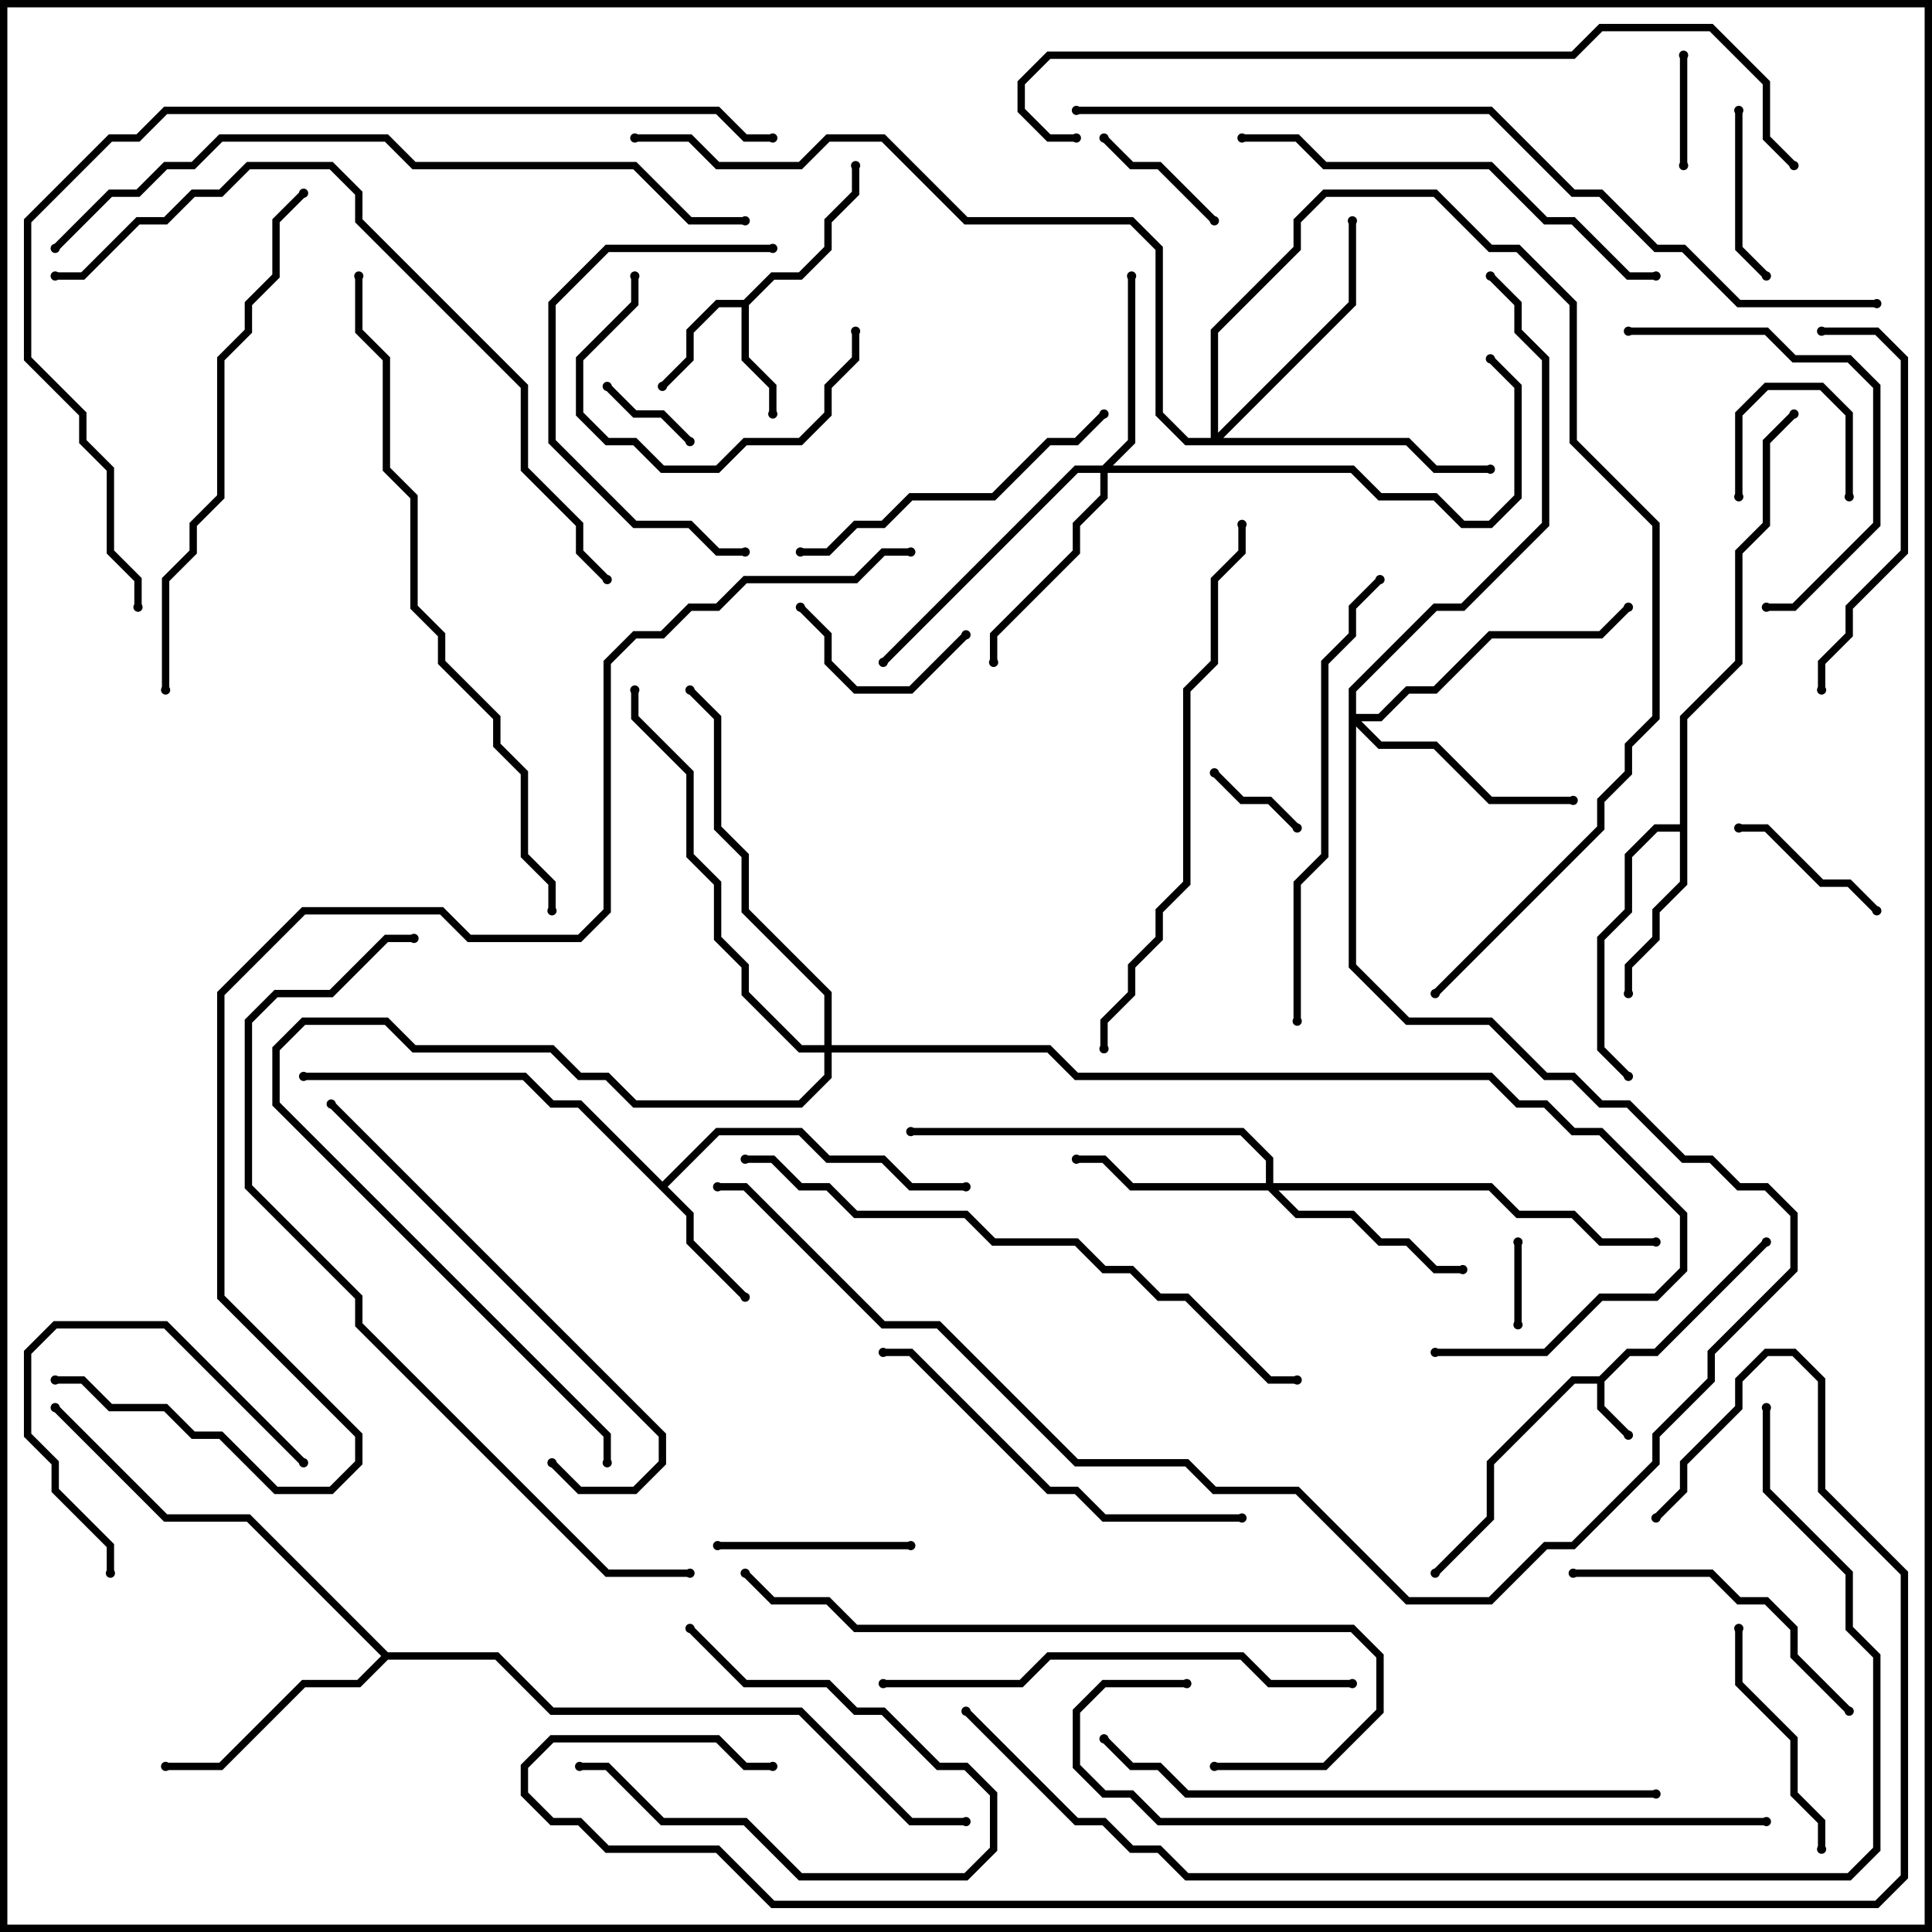 <svg version="1.1" width="105" height="105" xmlns="http://www.w3.org/2000/svg"><path d="M86.917,74.8L88.417,73.3L89.917,73.3L95.859,67.359L96.141,67.641L90.083,73.7L88.583,73.7L87.2,75.083L87.2,76.417L88.641,77.859L88.359,78.141L86.8,76.583L86.8,75.2L85.583,75.2L81.2,79.583L81.2,82.583L78.141,85.641L77.859,85.359L80.8,82.417L80.8,79.417L85.417,74.8z" stroke="none"/><path d="M40.417,16.3L41.917,14.8L43.417,14.8L44.8,13.417L44.8,11.917L46.3,10.417L46.3,9L46.7,9L46.7,10.583L45.2,12.083L45.2,13.583L43.583,15.2L42.083,15.2L40.7,16.583L40.7,19.417L42.2,20.917L42.2,22.5L41.8,22.5L41.8,21.083L40.3,19.583L40.3,16.7L39.083,16.7L37.7,18.083L37.7,19.583L36.141,21.141L35.859,20.859L37.3,19.417L37.3,17.917L38.917,16.3z" stroke="none"/><path d="M36,64.217L38.917,61.3L43.583,61.3L45.083,62.8L48.083,62.8L49.583,64.3L52.5,64.3L52.5,64.7L49.417,64.7L47.917,63.2L44.917,63.2L43.417,61.7L39.083,61.7L36.283,64.5L37.7,65.917L37.7,67.417L40.641,70.359L40.359,70.641L37.3,67.583L37.3,66.083L31.417,60.2L29.917,60.2L28.417,58.7L16.5,58.7L16.5,58.3L28.583,58.3L30.083,59.8L31.583,59.8z" stroke="none"/><path d="M91.3,44.8L91.3,38.917L94.3,35.917L94.3,29.917L95.8,28.417L95.8,23.917L97.359,22.359L97.641,22.641L96.2,24.083L96.2,28.583L94.7,30.083L94.7,36.083L91.7,39.083L91.7,48.083L90.2,49.583L90.2,51.083L88.7,52.583L88.7,54L88.3,54L88.3,52.417L89.8,50.917L89.8,49.417L91.3,47.917L91.3,45.2L90.083,45.2L88.7,46.583L88.7,49.583L87.2,51.083L87.2,56.917L88.641,58.359L88.359,58.641L86.8,57.083L86.8,50.917L88.3,49.417L88.3,46.417L89.917,44.8z" stroke="none"/><path d="M21.083,89.8L27.083,89.8L30.083,92.8L43.583,92.8L49.583,98.8L52.5,98.8L52.5,99.2L49.417,99.2L43.417,93.2L29.917,93.2L26.917,90.2L21.083,90.2L19.583,91.7L16.583,91.7L12.083,96.2L9,96.2L9,95.8L11.917,95.8L16.417,91.3L19.417,91.3L20.717,90L13.417,82.7L8.917,82.7L2.859,76.641L3.141,76.359L9.083,82.3L13.583,82.3z" stroke="none"/><path d="M59.917,25.3L61.3,23.917L61.3,15L61.7,15L61.7,24.083L60.483,25.3L73.583,25.3L75.083,26.8L78.083,26.8L79.583,28.3L80.917,28.3L82.3,26.917L82.3,21.083L80.859,19.641L81.141,19.359L82.7,20.917L82.7,27.083L81.083,28.7L79.417,28.7L77.917,27.2L74.917,27.2L73.417,25.7L60.2,25.7L60.2,27.083L58.7,28.583L58.7,30.083L54.2,34.583L54.2,36L53.8,36L53.8,34.417L58.3,29.917L58.3,28.417L59.8,26.917L59.8,25.7L58.583,25.7L48.141,36.141L47.859,35.859L58.417,25.3z" stroke="none"/><path d="M68.8,64.3L68.8,63.083L67.417,61.7L49.5,61.7L49.5,61.3L67.583,61.3L69.2,62.917L69.2,64.3L81.083,64.3L82.583,65.8L85.583,65.8L87.083,67.3L90,67.3L90,67.7L86.917,67.7L85.417,66.2L82.417,66.2L80.917,64.7L69.483,64.7L70.583,65.8L73.583,65.8L75.083,67.3L76.583,67.3L78.083,68.8L79.5,68.8L79.5,69.2L77.917,69.2L76.417,67.7L74.917,67.7L73.417,66.2L70.417,66.2L68.917,64.7L61.417,64.7L59.917,63.2L58.5,63.2L58.5,62.8L60.083,62.8L61.583,64.3z" stroke="none"/><path d="M73.3,37.417L77.917,32.8L79.417,32.8L83.8,28.417L83.8,19.583L82.3,18.083L82.3,16.583L80.859,15.141L81.141,14.859L82.7,16.417L82.7,17.917L84.2,19.417L84.2,28.583L79.583,33.2L78.083,33.2L73.7,37.583L73.7,38.8L74.917,38.8L76.417,37.3L77.917,37.3L80.917,34.3L86.917,34.3L88.359,32.859L88.641,33.141L87.083,34.7L81.083,34.7L78.083,37.7L76.583,37.7L75.083,39.2L73.983,39.2L75.083,40.3L78.083,40.3L81.083,43.3L85.5,43.3L85.5,43.7L80.917,43.7L77.917,40.7L74.917,40.7L73.7,39.483L73.7,52.417L76.583,55.3L81.083,55.3L84.083,58.3L85.583,58.3L87.083,59.8L88.583,59.8L91.583,62.8L93.083,62.8L94.583,64.3L96.083,64.3L97.7,65.917L97.7,69.083L93.2,73.583L93.2,75.083L90.2,78.083L90.2,79.583L85.583,84.2L84.083,84.2L81.083,87.2L76.417,87.2L70.417,81.2L65.917,81.2L64.417,79.7L58.417,79.7L50.917,72.2L47.917,72.2L40.417,64.7L39,64.7L39,64.3L40.583,64.3L48.083,71.8L51.083,71.8L58.583,79.3L64.583,79.3L66.083,80.8L70.583,80.8L76.583,86.8L80.917,86.8L83.917,83.8L85.417,83.8L89.8,79.417L89.8,77.917L92.8,74.917L92.8,73.417L97.3,68.917L97.3,66.083L95.917,64.7L94.417,64.7L92.917,63.2L91.417,63.2L88.417,60.2L86.917,60.2L85.417,58.7L83.917,58.7L80.917,55.7L76.417,55.7L73.3,52.583z" stroke="none"/><path d="M65.8,23.8L65.8,17.917L70.3,13.417L70.3,11.917L71.917,10.3L78.083,10.3L81.083,13.3L82.583,13.3L85.7,16.417L85.7,23.917L90.2,28.417L90.2,39.083L88.7,40.583L88.7,42.083L87.2,43.583L87.2,45.083L78.141,54.141L77.859,53.859L86.8,44.917L86.8,43.417L88.3,41.917L88.3,40.417L89.8,38.917L89.8,28.583L85.3,24.083L85.3,16.583L82.417,13.7L80.917,13.7L77.917,10.7L72.083,10.7L70.7,12.083L70.7,13.583L66.2,18.083L66.2,23.517L73.3,16.417L73.3,12L73.7,12L73.7,16.583L66.483,23.8L76.583,23.8L78.083,25.3L81,25.3L81,25.7L77.917,25.7L76.417,24.2L64.417,24.2L62.8,22.583L62.8,13.583L61.417,12.2L52.417,12.2L47.917,7.7L45.083,7.7L43.583,9.2L38.917,9.2L37.417,7.7L34.5,7.7L34.5,7.3L37.583,7.3L39.083,8.8L43.417,8.8L44.917,7.3L48.083,7.3L52.583,11.8L61.583,11.8L63.2,13.417L63.2,22.417L64.583,23.8z" stroke="none"/><path d="M44.8,56.8L44.8,54.083L40.3,49.583L40.3,46.583L38.8,45.083L38.8,39.083L37.359,37.641L37.641,37.359L39.2,38.917L39.2,44.917L40.7,46.417L40.7,49.417L45.2,53.917L45.2,56.8L57.083,56.8L58.583,58.3L81.083,58.3L82.583,59.8L84.083,59.8L85.583,61.3L87.083,61.3L91.7,65.917L91.7,69.083L90.083,70.7L87.083,70.7L84.083,73.7L78,73.7L78,73.3L83.917,73.3L86.917,70.3L89.917,70.3L91.3,68.917L91.3,66.083L86.917,61.7L85.417,61.7L83.917,60.2L82.417,60.2L80.917,58.7L58.417,58.7L56.917,57.2L45.2,57.2L45.2,58.583L43.583,60.2L34.417,60.2L32.917,58.7L31.417,58.7L29.917,57.2L22.417,57.2L20.917,55.7L16.583,55.7L15.2,57.083L15.2,59.917L33.2,77.917L33.2,79.5L32.8,79.5L32.8,78.083L14.8,60.083L14.8,56.917L16.417,55.3L21.083,55.3L22.583,56.8L30.083,56.8L31.583,58.3L33.083,58.3L34.583,59.8L43.417,59.8L44.8,58.417L44.8,57.2L43.417,57.2L40.3,54.083L40.3,52.583L38.8,51.083L38.8,48.083L37.3,46.583L37.3,42.083L34.3,39.083L34.3,37.5L34.7,37.5L34.7,38.917L37.7,41.917L37.7,46.417L39.2,47.917L39.2,50.917L40.7,52.417L40.7,53.917L43.583,56.8z" stroke="none"/><path d="M82.7,72L82.3,72L82.3,67.5L82.7,67.5z" stroke="none"/><path d="M37.641,23.859L37.359,24.141L35.917,22.7L34.417,22.7L32.859,21.141L33.141,20.859L34.583,22.3L36.083,22.3z" stroke="none"/><path d="M70.641,44.859L70.359,45.141L68.917,43.7L67.417,43.7L65.859,42.141L66.141,41.859L67.583,43.3L69.083,43.3z" stroke="none"/><path d="M91.3,3L91.7,3L91.7,9L91.3,9z" stroke="none"/><path d="M100.7,27L100.3,27L100.3,22.583L98.917,21.2L96.083,21.2L94.7,22.583L94.7,27L94.3,27L94.3,22.417L95.917,20.8L99.083,20.8L100.7,22.417z" stroke="none"/><path d="M59.859,7.641L60.141,7.359L61.583,8.8L63.083,8.8L66.141,11.859L65.859,12.141L62.917,9.2L61.417,9.2z" stroke="none"/><path d="M102.141,49.359L101.859,49.641L100.417,48.2L98.917,48.2L95.917,45.2L94.5,45.2L94.5,44.8L96.083,44.8L99.083,47.8L100.583,47.8z" stroke="none"/><path d="M94.3,6L94.7,6L94.7,13.417L96.141,14.859L95.859,15.141L94.3,13.583z" stroke="none"/><path d="M43.359,33.141L43.641,32.859L45.2,34.417L45.2,35.917L46.583,37.3L49.417,37.3L52.359,34.359L52.641,34.641L49.583,37.7L46.417,37.7L44.8,36.083L44.8,34.583z" stroke="none"/><path d="M37.359,88.641L37.641,88.359L40.583,91.3L45.083,91.3L46.583,92.8L48.083,92.8L51.083,95.8L52.583,95.8L54.2,97.417L54.2,100.583L52.583,102.2L43.417,102.2L40.417,99.2L35.917,99.2L32.917,96.2L31.5,96.2L31.5,95.8L33.083,95.8L36.083,98.8L40.583,98.8L43.583,101.8L52.417,101.8L53.8,100.417L53.8,97.583L52.417,96.2L50.917,96.2L47.917,93.2L46.417,93.2L44.917,91.7L40.417,91.7z" stroke="none"/><path d="M39,84.2L39,83.8L49.5,83.8L49.5,84.2z" stroke="none"/><path d="M16.641,79.359L16.359,79.641L8.917,72.2L3.083,72.2L1.7,73.583L1.7,77.917L3.2,79.417L3.2,80.917L6.2,83.917L6.2,85.5L5.8,85.5L5.8,84.083L2.8,81.083L2.8,79.583L1.3,78.083L1.3,73.417L2.917,71.8L9.083,71.8z" stroke="none"/><path d="M34.3,15L34.7,15L34.7,16.583L31.7,19.583L31.7,22.417L33.083,23.8L34.583,23.8L36.083,25.3L38.917,25.3L40.417,23.8L43.417,23.8L44.8,22.417L44.8,20.917L46.3,19.417L46.3,18L46.7,18L46.7,19.583L45.2,21.083L45.2,22.583L43.583,24.2L40.583,24.2L39.083,25.7L35.917,25.7L34.417,24.2L32.917,24.2L31.3,22.583L31.3,19.417L34.3,16.417z" stroke="none"/><path d="M99.2,100.5L98.8,100.5L98.8,99.083L97.3,97.583L97.3,94.583L94.3,91.583L94.3,88.5L94.7,88.5L94.7,91.417L97.7,94.417L97.7,97.417L99.2,98.917z" stroke="none"/><path d="M42,13.3L42,13.7L33.083,13.7L30.2,16.583L30.2,23.917L34.583,28.3L37.583,28.3L39.083,29.8L40.5,29.8L40.5,30.2L38.917,30.2L37.417,28.7L34.417,28.7L29.8,24.083L29.8,16.417L32.917,13.3z" stroke="none"/><path d="M85.5,85.7L85.5,85.3L93.083,85.3L94.583,86.8L96.083,86.8L97.7,88.417L97.7,89.917L100.641,92.859L100.359,93.141L97.3,90.083L97.3,88.583L95.917,87.2L94.417,87.2L92.917,85.7z" stroke="none"/><path d="M88.5,18.2L88.5,17.8L96.083,17.8L97.583,19.3L100.583,19.3L102.2,20.917L102.2,28.583L97.583,33.2L96,33.2L96,32.8L97.417,32.8L101.8,28.417L101.8,21.083L100.417,19.7L97.417,19.7L95.917,18.2z" stroke="none"/><path d="M59.859,22.359L60.141,22.641L58.583,24.2L57.083,24.2L54.083,27.2L49.583,27.2L48.083,28.7L46.583,28.7L45.083,30.2L43.5,30.2L43.5,29.8L44.917,29.8L46.417,28.3L47.917,28.3L49.417,26.8L53.917,26.8L56.917,23.8L58.417,23.8z" stroke="none"/><path d="M99,18.2L99,17.8L102.083,17.8L103.7,19.417L103.7,30.083L100.7,33.083L100.7,34.583L99.2,36.083L99.2,37.5L98.8,37.5L98.8,35.917L100.3,34.417L100.3,32.917L103.3,29.917L103.3,19.583L101.917,18.2z" stroke="none"/><path d="M67.5,82.3L67.5,82.7L59.917,82.7L58.417,81.2L56.917,81.2L49.417,73.7L48,73.7L48,73.3L49.583,73.3L57.083,80.8L58.583,80.8L60.083,82.3z" stroke="none"/><path d="M29.859,79.641L30.141,79.359L31.583,80.8L34.417,80.8L35.8,79.417L35.8,78.083L17.859,60.141L18.141,59.859L36.2,77.917L36.2,79.583L34.583,81.2L31.417,81.2z" stroke="none"/><path d="M90,14.8L90,15.2L88.417,15.2L85.417,12.2L83.917,12.2L80.917,9.2L71.917,9.2L70.417,7.7L67.5,7.7L67.5,7.3L70.583,7.3L72.083,8.8L81.083,8.8L84.083,11.8L85.583,11.8L88.583,14.8z" stroke="none"/><path d="M70.7,55.5L70.3,55.5L70.3,47.917L71.8,46.417L71.8,35.917L73.3,34.417L73.3,32.917L74.859,31.359L75.141,31.641L73.7,33.083L73.7,34.583L72.2,36.083L72.2,46.583L70.7,48.083z" stroke="none"/><path d="M48,91.7L48,91.3L55.417,91.3L56.917,89.8L67.583,89.8L69.083,91.3L73.5,91.3L73.5,91.7L68.917,91.7L67.417,90.2L57.083,90.2L55.583,91.7z" stroke="none"/><path d="M66,96.2L66,95.8L71.917,95.8L74.8,92.917L74.8,90.083L73.417,88.7L46.417,88.7L44.917,87.2L41.917,87.2L40.359,85.641L40.641,85.359L42.083,86.8L45.083,86.8L46.583,88.3L73.583,88.3L75.2,89.917L75.2,93.083L72.083,96.2z" stroke="none"/><path d="M16.359,10.359L16.641,10.641L15.2,12.083L15.2,15.083L13.7,16.583L13.7,18.083L12.2,19.583L12.2,27.083L10.7,28.583L10.7,30.083L9.2,31.583L9.2,37.5L8.8,37.5L8.8,31.417L10.3,29.917L10.3,28.417L11.8,26.917L11.8,19.417L13.3,17.917L13.3,16.417L14.8,14.917L14.8,11.917z" stroke="none"/><path d="M60.2,57L59.8,57L59.8,55.417L61.3,53.917L61.3,52.417L62.8,50.917L62.8,49.417L64.3,47.917L64.3,37.417L65.8,35.917L65.8,31.417L67.3,29.917L67.3,28.5L67.7,28.5L67.7,30.083L66.2,31.583L66.2,36.083L64.7,37.583L64.7,48.083L63.2,49.583L63.2,51.083L61.7,52.583L61.7,54.083L60.2,55.583z" stroke="none"/><path d="M59.859,94.641L60.141,94.359L61.583,95.8L63.083,95.8L64.583,97.3L90,97.3L90,97.7L64.417,97.7L62.917,96.2L61.417,96.2z" stroke="none"/><path d="M40.5,63.2L40.5,62.8L42.083,62.8L43.583,64.3L45.083,64.3L46.583,65.8L52.583,65.8L54.083,67.3L58.583,67.3L60.083,68.8L61.583,68.8L63.083,70.3L64.583,70.3L69.083,74.8L70.5,74.8L70.5,75.2L68.917,75.2L64.417,70.7L62.917,70.7L61.417,69.2L59.917,69.2L58.417,67.7L53.917,67.7L52.417,66.2L46.417,66.2L44.917,64.7L43.417,64.7L41.917,63.2z" stroke="none"/><path d="M64.5,91.3L64.5,91.7L60.083,91.7L58.7,93.083L58.7,95.917L60.083,97.3L61.583,97.3L63.083,98.8L96,98.8L96,99.2L62.917,99.2L61.417,97.7L59.917,97.7L58.3,96.083L58.3,92.917L59.917,91.3z" stroke="none"/><path d="M3,15.2L3,14.8L4.417,14.8L7.417,11.8L8.917,11.8L10.417,10.3L11.917,10.3L13.417,8.8L18.083,8.8L19.7,10.417L19.7,11.917L28.7,20.917L28.7,25.417L31.7,28.417L31.7,29.917L33.141,31.359L32.859,31.641L31.3,30.083L31.3,28.583L28.3,25.583L28.3,21.083L19.3,12.083L19.3,10.583L17.917,9.2L13.583,9.2L12.083,10.7L10.583,10.7L9.083,12.2L7.583,12.2L4.583,15.2z" stroke="none"/><path d="M19.3,15L19.7,15L19.7,17.917L21.2,19.417L21.2,25.417L22.7,26.917L22.7,32.917L24.2,34.417L24.2,35.917L27.2,38.917L27.2,40.417L28.7,41.917L28.7,46.417L30.2,47.917L30.2,49.5L29.8,49.5L29.8,48.083L28.3,46.583L28.3,42.083L26.8,40.583L26.8,39.083L23.8,36.083L23.8,34.583L22.3,33.083L22.3,27.083L20.8,25.583L20.8,19.583L19.3,18.083z" stroke="none"/><path d="M3.141,13.641L2.859,13.359L5.917,10.3L7.417,10.3L8.917,8.8L10.417,8.8L11.917,7.3L21.083,7.3L22.583,8.8L34.583,8.8L37.583,11.8L40.5,11.8L40.5,12.2L37.417,12.2L34.417,9.2L22.417,9.2L20.917,7.7L12.083,7.7L10.583,9.2L9.083,9.2L7.583,10.7L6.083,10.7z" stroke="none"/><path d="M37.5,85.3L37.5,85.7L32.917,85.7L19.3,72.083L19.3,70.583L13.3,64.583L13.3,55.417L14.917,53.8L17.917,53.8L20.917,50.8L22.5,50.8L22.5,51.2L21.083,51.2L18.083,54.2L15.083,54.2L13.7,55.583L13.7,64.417L19.7,70.417L19.7,71.917L33.083,85.3z" stroke="none"/><path d="M58.5,7.3L58.5,7.7L56.917,7.7L55.3,6.083L55.3,4.417L56.917,2.8L85.417,2.8L86.917,1.3L93.083,1.3L96.2,4.417L96.2,7.417L97.641,8.859L97.359,9.141L95.8,7.583L95.8,4.583L92.917,1.7L87.083,1.7L85.583,3.2L57.083,3.2L55.7,4.583L55.7,5.917L57.083,7.3z" stroke="none"/><path d="M42,7.3L42,7.7L40.417,7.7L38.917,6.2L9.083,6.2L7.583,7.7L6.083,7.7L1.7,12.083L1.7,19.417L4.7,22.417L4.7,23.917L6.2,25.417L6.2,29.917L7.7,31.417L7.7,33L7.3,33L7.3,31.583L5.8,30.083L5.8,25.583L4.3,24.083L4.3,22.583L1.3,19.583L1.3,11.917L5.917,7.3L7.417,7.3L8.917,5.8L39.083,5.8L40.583,7.3z" stroke="none"/><path d="M58.5,6.2L58.5,5.8L81.083,5.8L85.583,10.3L87.083,10.3L90.083,13.3L91.583,13.3L94.583,16.3L102,16.3L102,16.7L94.417,16.7L91.417,13.7L89.917,13.7L86.917,10.7L85.417,10.7L80.917,6.2z" stroke="none"/><path d="M95.8,76.5L96.2,76.5L96.2,80.917L100.7,85.417L100.7,88.417L102.2,89.917L102.2,100.583L100.583,102.2L64.417,102.2L62.917,100.7L61.417,100.7L59.917,99.2L58.417,99.2L52.359,93.141L52.641,92.859L58.583,98.8L60.083,98.8L61.583,100.3L63.083,100.3L64.583,101.8L100.417,101.8L101.8,100.417L101.8,90.083L100.3,88.583L100.3,85.583L95.8,81.083z" stroke="none"/><path d="M42,95.8L42,96.2L40.417,96.2L38.917,94.7L30.083,94.7L28.7,96.083L28.7,97.417L30.083,98.8L31.583,98.8L33.083,100.3L39.083,100.3L42.083,103.3L101.917,103.3L103.3,101.917L103.3,85.583L98.8,81.083L98.8,75.083L97.417,73.7L96.083,73.7L94.7,75.083L94.7,76.583L91.7,79.583L91.7,81.083L90.141,82.641L89.859,82.359L91.3,80.917L91.3,79.417L94.3,76.417L94.3,74.917L95.917,73.3L97.583,73.3L99.2,74.917L99.2,80.917L103.7,85.417L103.7,102.083L102.083,103.7L41.917,103.7L38.917,100.7L32.917,100.7L31.417,99.2L29.917,99.2L28.3,97.583L28.3,95.917L29.917,94.3L39.083,94.3L40.583,95.8z" stroke="none"/><path d="M49.5,29.8L49.5,30.2L48.083,30.2L46.583,31.7L40.583,31.7L39.083,33.2L37.583,33.2L36.083,34.7L34.583,34.7L33.2,36.083L33.2,49.583L31.583,51.2L25.417,51.2L23.917,49.7L16.583,49.7L12.2,54.083L12.2,70.417L19.7,77.917L19.7,79.583L18.083,81.2L14.917,81.2L11.917,78.2L10.417,78.2L8.917,76.7L5.917,76.7L4.417,75.2L3,75.2L3,74.8L4.583,74.8L6.083,76.3L9.083,76.3L10.583,77.8L12.083,77.8L15.083,80.8L17.917,80.8L19.3,79.417L19.3,78.083L11.8,70.583L11.8,53.917L16.417,49.3L24.083,49.3L25.583,50.8L31.417,50.8L32.8,49.417L32.8,35.917L34.417,34.3L35.917,34.3L37.417,32.8L38.917,32.8L40.417,31.3L46.417,31.3L47.917,29.8z" stroke="none"/><circle cx="88.5" cy="78" r="0.25" stroke-width="0" fill="#000" /><circle cx="96" cy="67.5" r="0.25" stroke-width="0" fill="#000" /><circle cx="78" cy="85.5" r="0.25" stroke-width="0" fill="#000" /><circle cx="42" cy="22.5" r="0.25" stroke-width="0" fill="#000" /><circle cx="36" cy="21" r="0.25" stroke-width="0" fill="#000" /><circle cx="46.5" cy="9" r="0.25" stroke-width="0" fill="#000" /><circle cx="40.5" cy="70.5" r="0.25" stroke-width="0" fill="#000" /><circle cx="52.5" cy="64.5" r="0.25" stroke-width="0" fill="#000" /><circle cx="16.5" cy="58.5" r="0.25" stroke-width="0" fill="#000" /><circle cx="88.5" cy="54" r="0.25" stroke-width="0" fill="#000" /><circle cx="88.5" cy="58.5" r="0.25" stroke-width="0" fill="#000" /><circle cx="97.5" cy="22.5" r="0.25" stroke-width="0" fill="#000" /><circle cx="9" cy="96" r="0.25" stroke-width="0" fill="#000" /><circle cx="3" cy="76.5" r="0.25" stroke-width="0" fill="#000" /><circle cx="52.5" cy="99" r="0.25" stroke-width="0" fill="#000" /><circle cx="61.5" cy="15" r="0.25" stroke-width="0" fill="#000" /><circle cx="54" cy="36" r="0.25" stroke-width="0" fill="#000" /><circle cx="48" cy="36" r="0.25" stroke-width="0" fill="#000" /><circle cx="81" cy="19.5" r="0.25" stroke-width="0" fill="#000" /><circle cx="58.5" cy="63" r="0.25" stroke-width="0" fill="#000" /><circle cx="79.5" cy="69" r="0.25" stroke-width="0" fill="#000" /><circle cx="49.5" cy="61.5" r="0.25" stroke-width="0" fill="#000" /><circle cx="90" cy="67.5" r="0.25" stroke-width="0" fill="#000" /><circle cx="85.5" cy="43.5" r="0.25" stroke-width="0" fill="#000" /><circle cx="88.5" cy="33" r="0.25" stroke-width="0" fill="#000" /><circle cx="81" cy="15" r="0.25" stroke-width="0" fill="#000" /><circle cx="39" cy="64.5" r="0.25" stroke-width="0" fill="#000" /><circle cx="73.5" cy="12" r="0.25" stroke-width="0" fill="#000" /><circle cx="81" cy="25.5" r="0.25" stroke-width="0" fill="#000" /><circle cx="78" cy="54" r="0.25" stroke-width="0" fill="#000" /><circle cx="34.5" cy="7.5" r="0.25" stroke-width="0" fill="#000" /><circle cx="37.5" cy="37.5" r="0.25" stroke-width="0" fill="#000" /><circle cx="34.5" cy="37.5" r="0.25" stroke-width="0" fill="#000" /><circle cx="33" cy="79.5" r="0.25" stroke-width="0" fill="#000" /><circle cx="78" cy="73.5" r="0.25" stroke-width="0" fill="#000" /><circle cx="82.5" cy="72" r="0.25" stroke-width="0" fill="#000" /><circle cx="82.5" cy="67.5" r="0.25" stroke-width="0" fill="#000" /><circle cx="37.5" cy="24" r="0.25" stroke-width="0" fill="#000" /><circle cx="33" cy="21" r="0.25" stroke-width="0" fill="#000" /><circle cx="70.5" cy="45" r="0.25" stroke-width="0" fill="#000" /><circle cx="66" cy="42" r="0.25" stroke-width="0" fill="#000" /><circle cx="91.5" cy="3" r="0.25" stroke-width="0" fill="#000" /><circle cx="91.5" cy="9" r="0.25" stroke-width="0" fill="#000" /><circle cx="100.5" cy="27" r="0.25" stroke-width="0" fill="#000" /><circle cx="94.5" cy="27" r="0.25" stroke-width="0" fill="#000" /><circle cx="60" cy="7.5" r="0.25" stroke-width="0" fill="#000" /><circle cx="66" cy="12" r="0.25" stroke-width="0" fill="#000" /><circle cx="102" cy="49.5" r="0.25" stroke-width="0" fill="#000" /><circle cx="94.5" cy="45" r="0.25" stroke-width="0" fill="#000" /><circle cx="94.5" cy="6" r="0.25" stroke-width="0" fill="#000" /><circle cx="96" cy="15" r="0.25" stroke-width="0" fill="#000" /><circle cx="43.5" cy="33" r="0.25" stroke-width="0" fill="#000" /><circle cx="52.5" cy="34.5" r="0.25" stroke-width="0" fill="#000" /><circle cx="37.5" cy="88.5" r="0.25" stroke-width="0" fill="#000" /><circle cx="31.5" cy="96" r="0.25" stroke-width="0" fill="#000" /><circle cx="39" cy="84" r="0.25" stroke-width="0" fill="#000" /><circle cx="49.5" cy="84" r="0.25" stroke-width="0" fill="#000" /><circle cx="16.5" cy="79.5" r="0.25" stroke-width="0" fill="#000" /><circle cx="6" cy="85.5" r="0.25" stroke-width="0" fill="#000" /><circle cx="34.5" cy="15" r="0.25" stroke-width="0" fill="#000" /><circle cx="46.5" cy="18" r="0.25" stroke-width="0" fill="#000" /><circle cx="99" cy="100.5" r="0.25" stroke-width="0" fill="#000" /><circle cx="94.5" cy="88.5" r="0.25" stroke-width="0" fill="#000" /><circle cx="42" cy="13.5" r="0.25" stroke-width="0" fill="#000" /><circle cx="40.5" cy="30" r="0.25" stroke-width="0" fill="#000" /><circle cx="85.5" cy="85.5" r="0.25" stroke-width="0" fill="#000" /><circle cx="100.5" cy="93" r="0.25" stroke-width="0" fill="#000" /><circle cx="88.5" cy="18" r="0.25" stroke-width="0" fill="#000" /><circle cx="96" cy="33" r="0.25" stroke-width="0" fill="#000" /><circle cx="60" cy="22.5" r="0.25" stroke-width="0" fill="#000" /><circle cx="43.5" cy="30" r="0.25" stroke-width="0" fill="#000" /><circle cx="99" cy="18" r="0.25" stroke-width="0" fill="#000" /><circle cx="99" cy="37.5" r="0.25" stroke-width="0" fill="#000" /><circle cx="67.5" cy="82.5" r="0.25" stroke-width="0" fill="#000" /><circle cx="48" cy="73.5" r="0.25" stroke-width="0" fill="#000" /><circle cx="30" cy="79.5" r="0.25" stroke-width="0" fill="#000" /><circle cx="18" cy="60" r="0.25" stroke-width="0" fill="#000" /><circle cx="90" cy="15" r="0.25" stroke-width="0" fill="#000" /><circle cx="67.5" cy="7.5" r="0.25" stroke-width="0" fill="#000" /><circle cx="70.5" cy="55.5" r="0.25" stroke-width="0" fill="#000" /><circle cx="75" cy="31.5" r="0.25" stroke-width="0" fill="#000" /><circle cx="48" cy="91.5" r="0.25" stroke-width="0" fill="#000" /><circle cx="73.5" cy="91.5" r="0.25" stroke-width="0" fill="#000" /><circle cx="66" cy="96" r="0.25" stroke-width="0" fill="#000" /><circle cx="40.5" cy="85.5" r="0.25" stroke-width="0" fill="#000" /><circle cx="16.5" cy="10.5" r="0.25" stroke-width="0" fill="#000" /><circle cx="9" cy="37.5" r="0.25" stroke-width="0" fill="#000" /><circle cx="60" cy="57" r="0.25" stroke-width="0" fill="#000" /><circle cx="67.5" cy="28.5" r="0.25" stroke-width="0" fill="#000" /><circle cx="60" cy="94.5" r="0.25" stroke-width="0" fill="#000" /><circle cx="90" cy="97.5" r="0.25" stroke-width="0" fill="#000" /><circle cx="40.5" cy="63" r="0.25" stroke-width="0" fill="#000" /><circle cx="70.5" cy="75" r="0.25" stroke-width="0" fill="#000" /><circle cx="64.5" cy="91.5" r="0.25" stroke-width="0" fill="#000" /><circle cx="96" cy="99" r="0.25" stroke-width="0" fill="#000" /><circle cx="3" cy="15" r="0.25" stroke-width="0" fill="#000" /><circle cx="33" cy="31.5" r="0.25" stroke-width="0" fill="#000" /><circle cx="19.5" cy="15" r="0.25" stroke-width="0" fill="#000" /><circle cx="30" cy="49.5" r="0.25" stroke-width="0" fill="#000" /><circle cx="3" cy="13.5" r="0.25" stroke-width="0" fill="#000" /><circle cx="40.5" cy="12" r="0.25" stroke-width="0" fill="#000" /><circle cx="37.5" cy="85.5" r="0.25" stroke-width="0" fill="#000" /><circle cx="22.5" cy="51" r="0.25" stroke-width="0" fill="#000" /><circle cx="58.5" cy="7.5" r="0.25" stroke-width="0" fill="#000" /><circle cx="97.5" cy="9" r="0.25" stroke-width="0" fill="#000" /><circle cx="42" cy="7.5" r="0.25" stroke-width="0" fill="#000" /><circle cx="7.5" cy="33" r="0.25" stroke-width="0" fill="#000" /><circle cx="58.5" cy="6" r="0.25" stroke-width="0" fill="#000" /><circle cx="102" cy="16.5" r="0.25" stroke-width="0" fill="#000" /><circle cx="96" cy="76.5" r="0.25" stroke-width="0" fill="#000" /><circle cx="52.5" cy="93" r="0.25" stroke-width="0" fill="#000" /><circle cx="42" cy="96" r="0.25" stroke-width="0" fill="#000" /><circle cx="90" cy="82.5" r="0.25" stroke-width="0" fill="#000" /><circle cx="49.5" cy="30" r="0.25" stroke-width="0" fill="#000" /><circle cx="3" cy="75" r="0.25" stroke-width="0" fill="#000" /><rect x="0" y="0" width="105" height="105" stroke-width="0.8" stroke="#000" fill="none" /></svg>